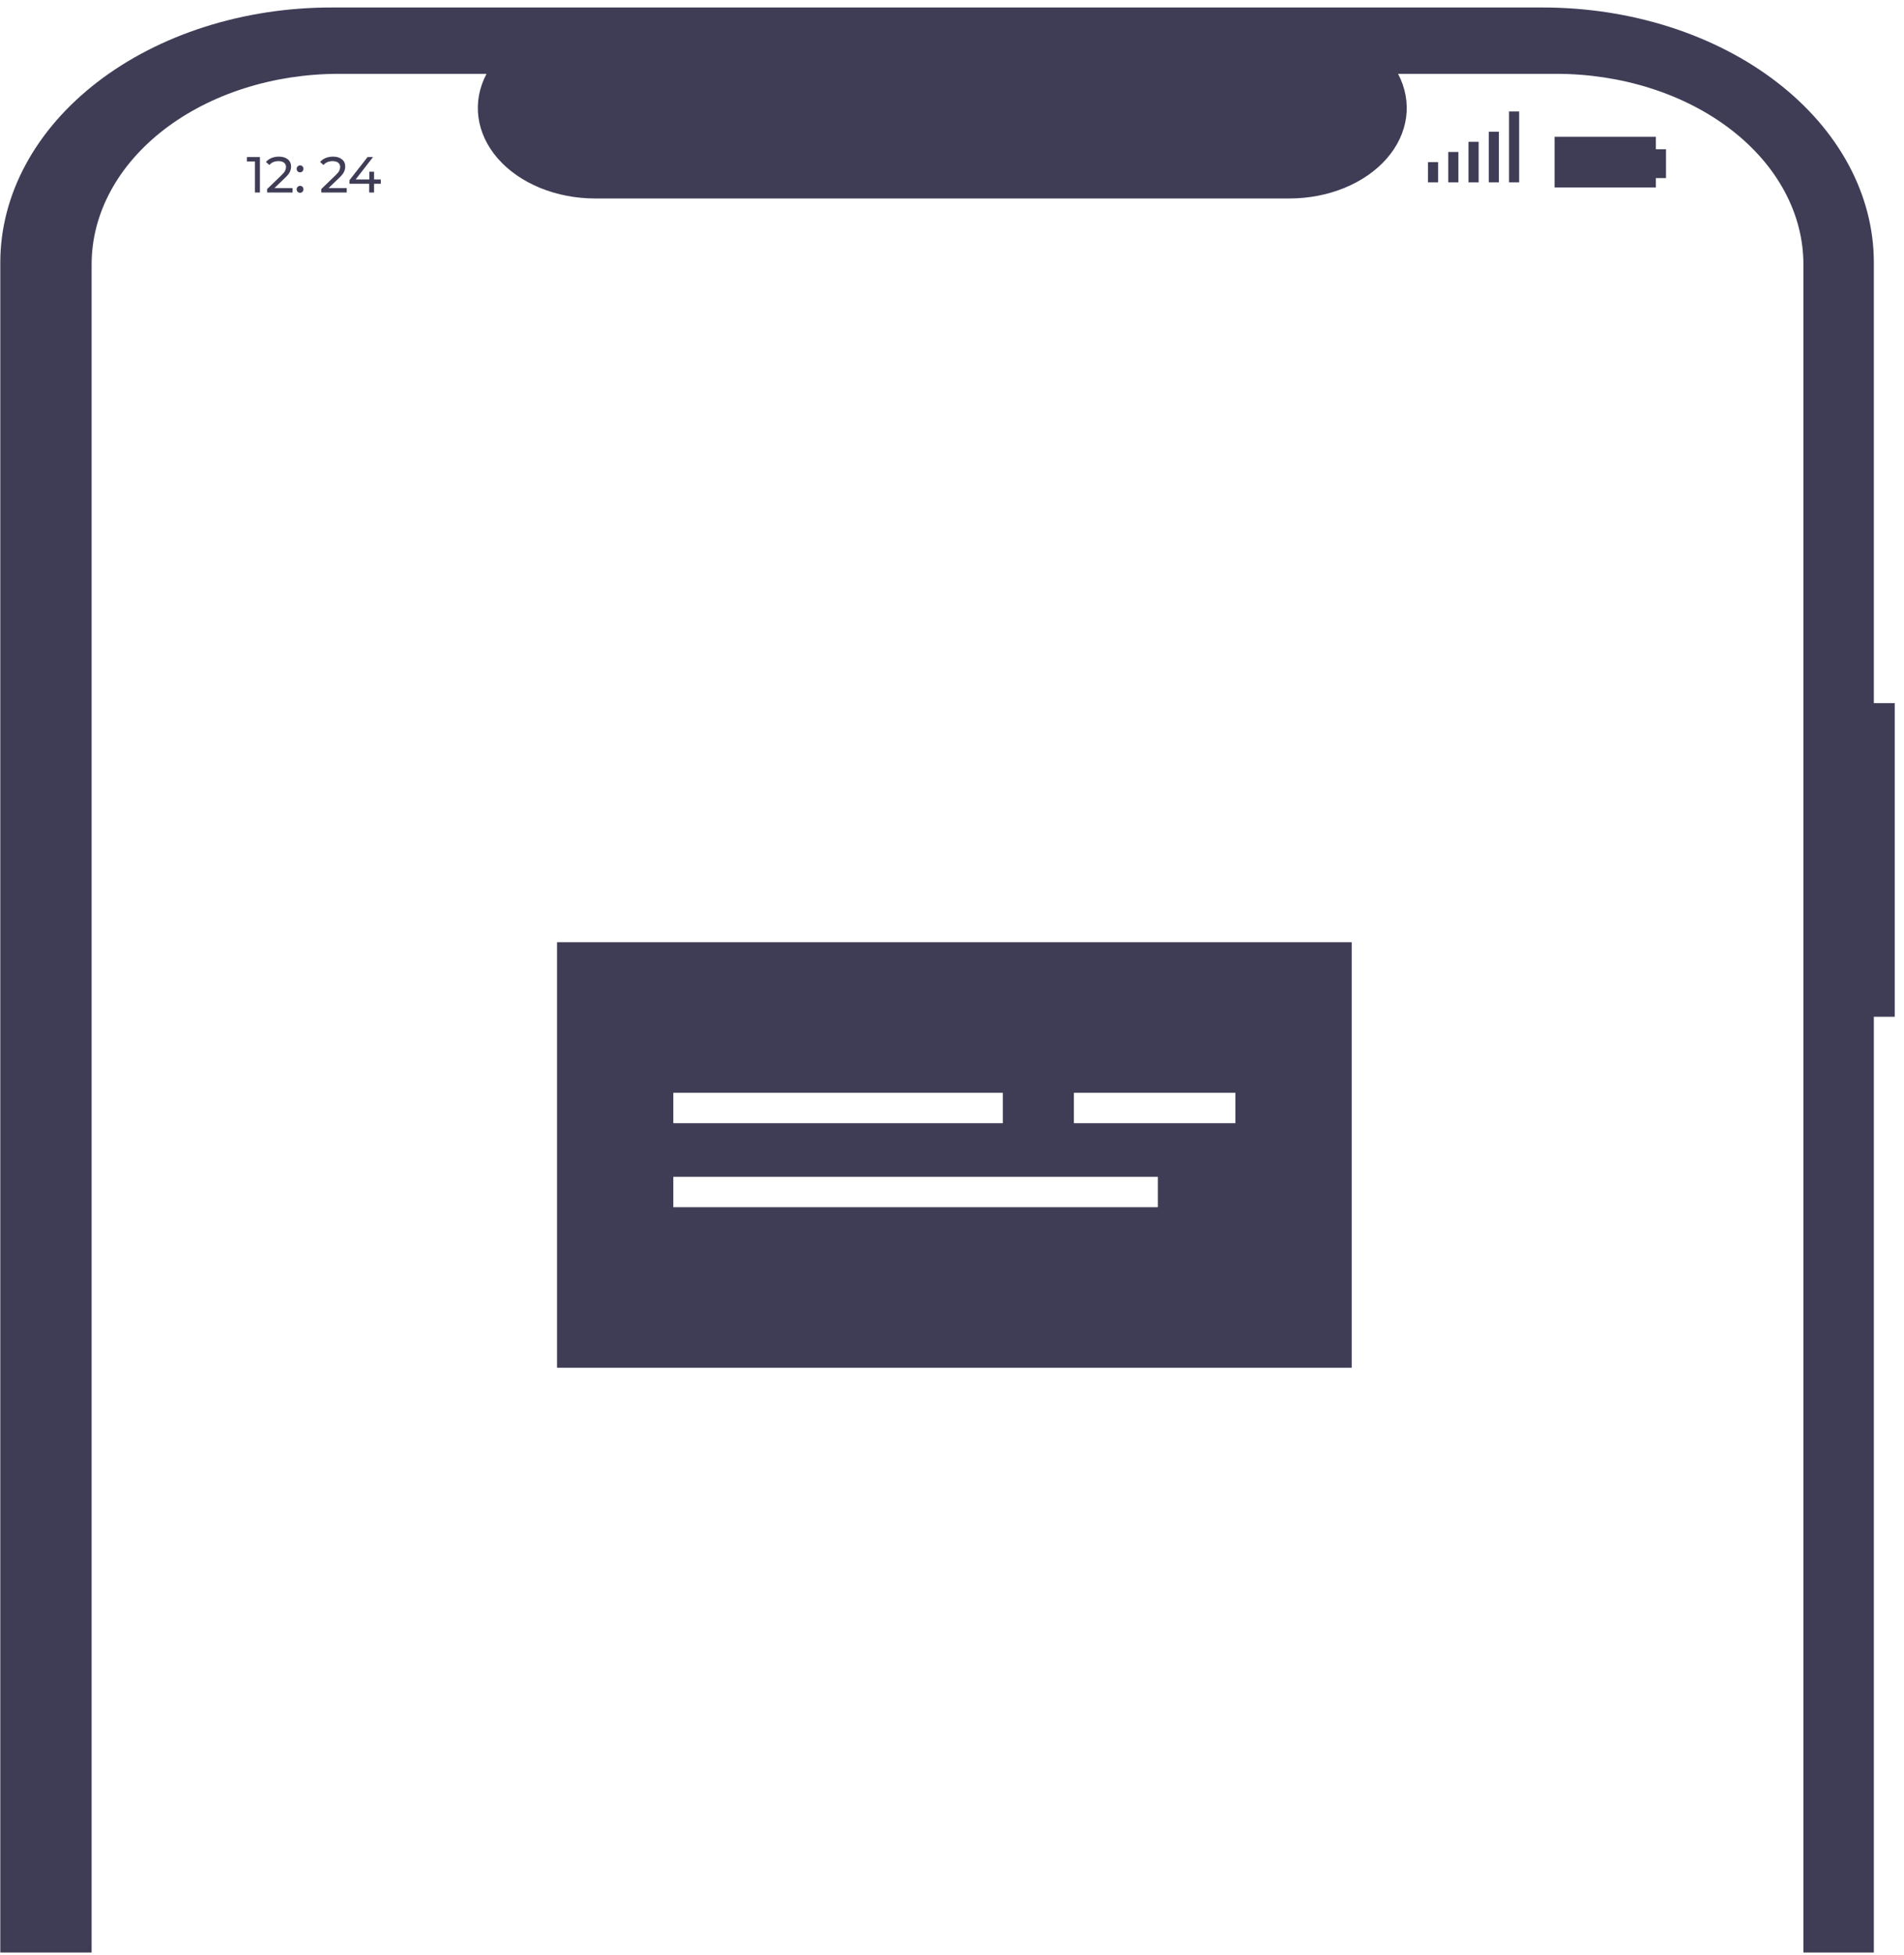 <svg width="188" height="193" viewBox="0 0 188 193" fill="none" xmlns="http://www.w3.org/2000/svg">
<path fill-rule="evenodd" clip-rule="evenodd" d="M187.084 69.401H185.022V25.91C185.022 22.605 184.177 19.332 182.535 16.278C180.892 13.224 178.485 10.449 175.45 8.112C172.416 5.774 168.813 3.92 164.848 2.655C160.883 1.39 156.633 0.739 152.341 0.739H32.71C28.419 0.739 24.169 1.39 20.204 2.655C16.239 3.92 12.636 5.774 9.601 8.112C6.567 10.449 4.159 13.224 2.517 16.278C0.875 19.332 0.029 22.605 0.029 25.91V192.72H9.047V26.085C9.047 23.617 9.678 21.173 10.905 18.892C12.131 16.611 13.929 14.539 16.195 12.794C18.462 11.048 21.152 9.664 24.113 8.719C27.074 7.774 30.248 7.288 33.453 7.288H48.038C47.32 8.644 47.046 10.115 47.24 11.572C47.434 13.029 48.09 14.427 49.151 15.642C50.211 16.858 51.644 17.854 53.322 18.543C55 19.231 56.872 19.591 58.773 19.591H127.309C129.21 19.591 131.082 19.231 132.76 18.543C134.438 17.854 135.871 16.858 136.931 15.642C137.992 14.427 138.648 13.029 138.842 11.572C139.036 10.115 138.762 8.644 138.044 7.288H153.66C156.865 7.288 160.039 7.774 163 8.719C165.961 9.664 168.651 11.048 170.917 12.794C173.184 14.539 174.981 16.611 176.208 18.892C177.434 21.173 178.066 23.617 178.066 26.085V192.72H185.022V100.358H187.084V69.401Z" fill="#3F3D56"/>
<line x1="145.5" y1="14" x2="145.5" y2="18" stroke="#3F3D56"/>
<line x1="143.5" y1="15" x2="143.5" y2="18" stroke="#3F3D56"/>
<line x1="141.5" y1="16" x2="141.5" y2="18" stroke="#3F3D56"/>
<line x1="147.5" y1="13" x2="147.5" y2="18" stroke="#3F3D56"/>
<line x1="149.5" y1="11" x2="149.5" y2="18" stroke="#3F3D56"/>
<path d="M154 18V15.846V14H163V15.231H164V15.846V17.077H163V18H154Z" fill="#3F3D56" stroke="#3F3D56"/>
<path d="M25.665 15.5V19H25.17V15.935H24.38V15.5H25.665ZM28.89 18.565V19H26.375V18.66L27.8 17.285C27.974 17.118 28.09 16.975 28.15 16.855C28.21 16.732 28.24 16.608 28.24 16.485C28.24 16.302 28.175 16.16 28.045 16.06C27.919 15.957 27.735 15.905 27.495 15.905C27.109 15.905 26.81 16.032 26.6 16.285L26.26 15.99C26.397 15.823 26.575 15.693 26.795 15.6C27.019 15.507 27.267 15.46 27.54 15.46C27.907 15.46 28.199 15.548 28.415 15.725C28.632 15.898 28.74 16.135 28.74 16.435C28.74 16.622 28.7 16.798 28.62 16.965C28.54 17.132 28.389 17.322 28.165 17.535L27.095 18.565H28.89ZM29.631 17.01C29.538 17.01 29.458 16.978 29.392 16.915C29.325 16.848 29.291 16.765 29.291 16.665C29.291 16.568 29.325 16.488 29.392 16.425C29.458 16.358 29.538 16.325 29.631 16.325C29.725 16.325 29.803 16.357 29.866 16.42C29.93 16.483 29.962 16.565 29.962 16.665C29.962 16.765 29.928 16.848 29.861 16.915C29.798 16.978 29.721 17.01 29.631 17.01ZM29.631 19.03C29.538 19.03 29.458 18.998 29.392 18.935C29.325 18.868 29.291 18.785 29.291 18.685C29.291 18.588 29.325 18.508 29.392 18.445C29.458 18.378 29.538 18.345 29.631 18.345C29.725 18.345 29.803 18.377 29.866 18.44C29.93 18.503 29.962 18.585 29.962 18.685C29.962 18.785 29.928 18.868 29.861 18.935C29.798 18.998 29.721 19.03 29.631 19.03ZM34.237 18.565V19H31.722V18.66L33.147 17.285C33.32 17.118 33.437 16.975 33.497 16.855C33.557 16.732 33.587 16.608 33.587 16.485C33.587 16.302 33.522 16.16 33.392 16.06C33.265 15.957 33.082 15.905 32.842 15.905C32.455 15.905 32.157 16.032 31.947 16.285L31.607 15.99C31.744 15.823 31.922 15.693 32.142 15.6C32.365 15.507 32.614 15.46 32.887 15.46C33.254 15.46 33.545 15.548 33.762 15.725C33.979 15.898 34.087 16.135 34.087 16.435C34.087 16.622 34.047 16.798 33.967 16.965C33.887 17.132 33.735 17.322 33.512 17.535L32.442 18.565H34.237ZM37.6 18.14H36.935V19H36.45V18.14H34.505V17.79L36.295 15.5H36.835L35.12 17.71H36.465V16.95H36.935V17.71H37.6V18.14Z" fill="#3F3D56"/>
<path fill-rule="evenodd" clip-rule="evenodd" d="M55 93H133.466V135H55V93ZM99.017 110.862H66.483V107.862H99.017V110.862ZM106.034 110.862H121.983V107.862H106.034V110.862ZM114.328 119.155H66.483V116.155H114.328V119.155Z" fill="#3F3D56"/>
</svg>
